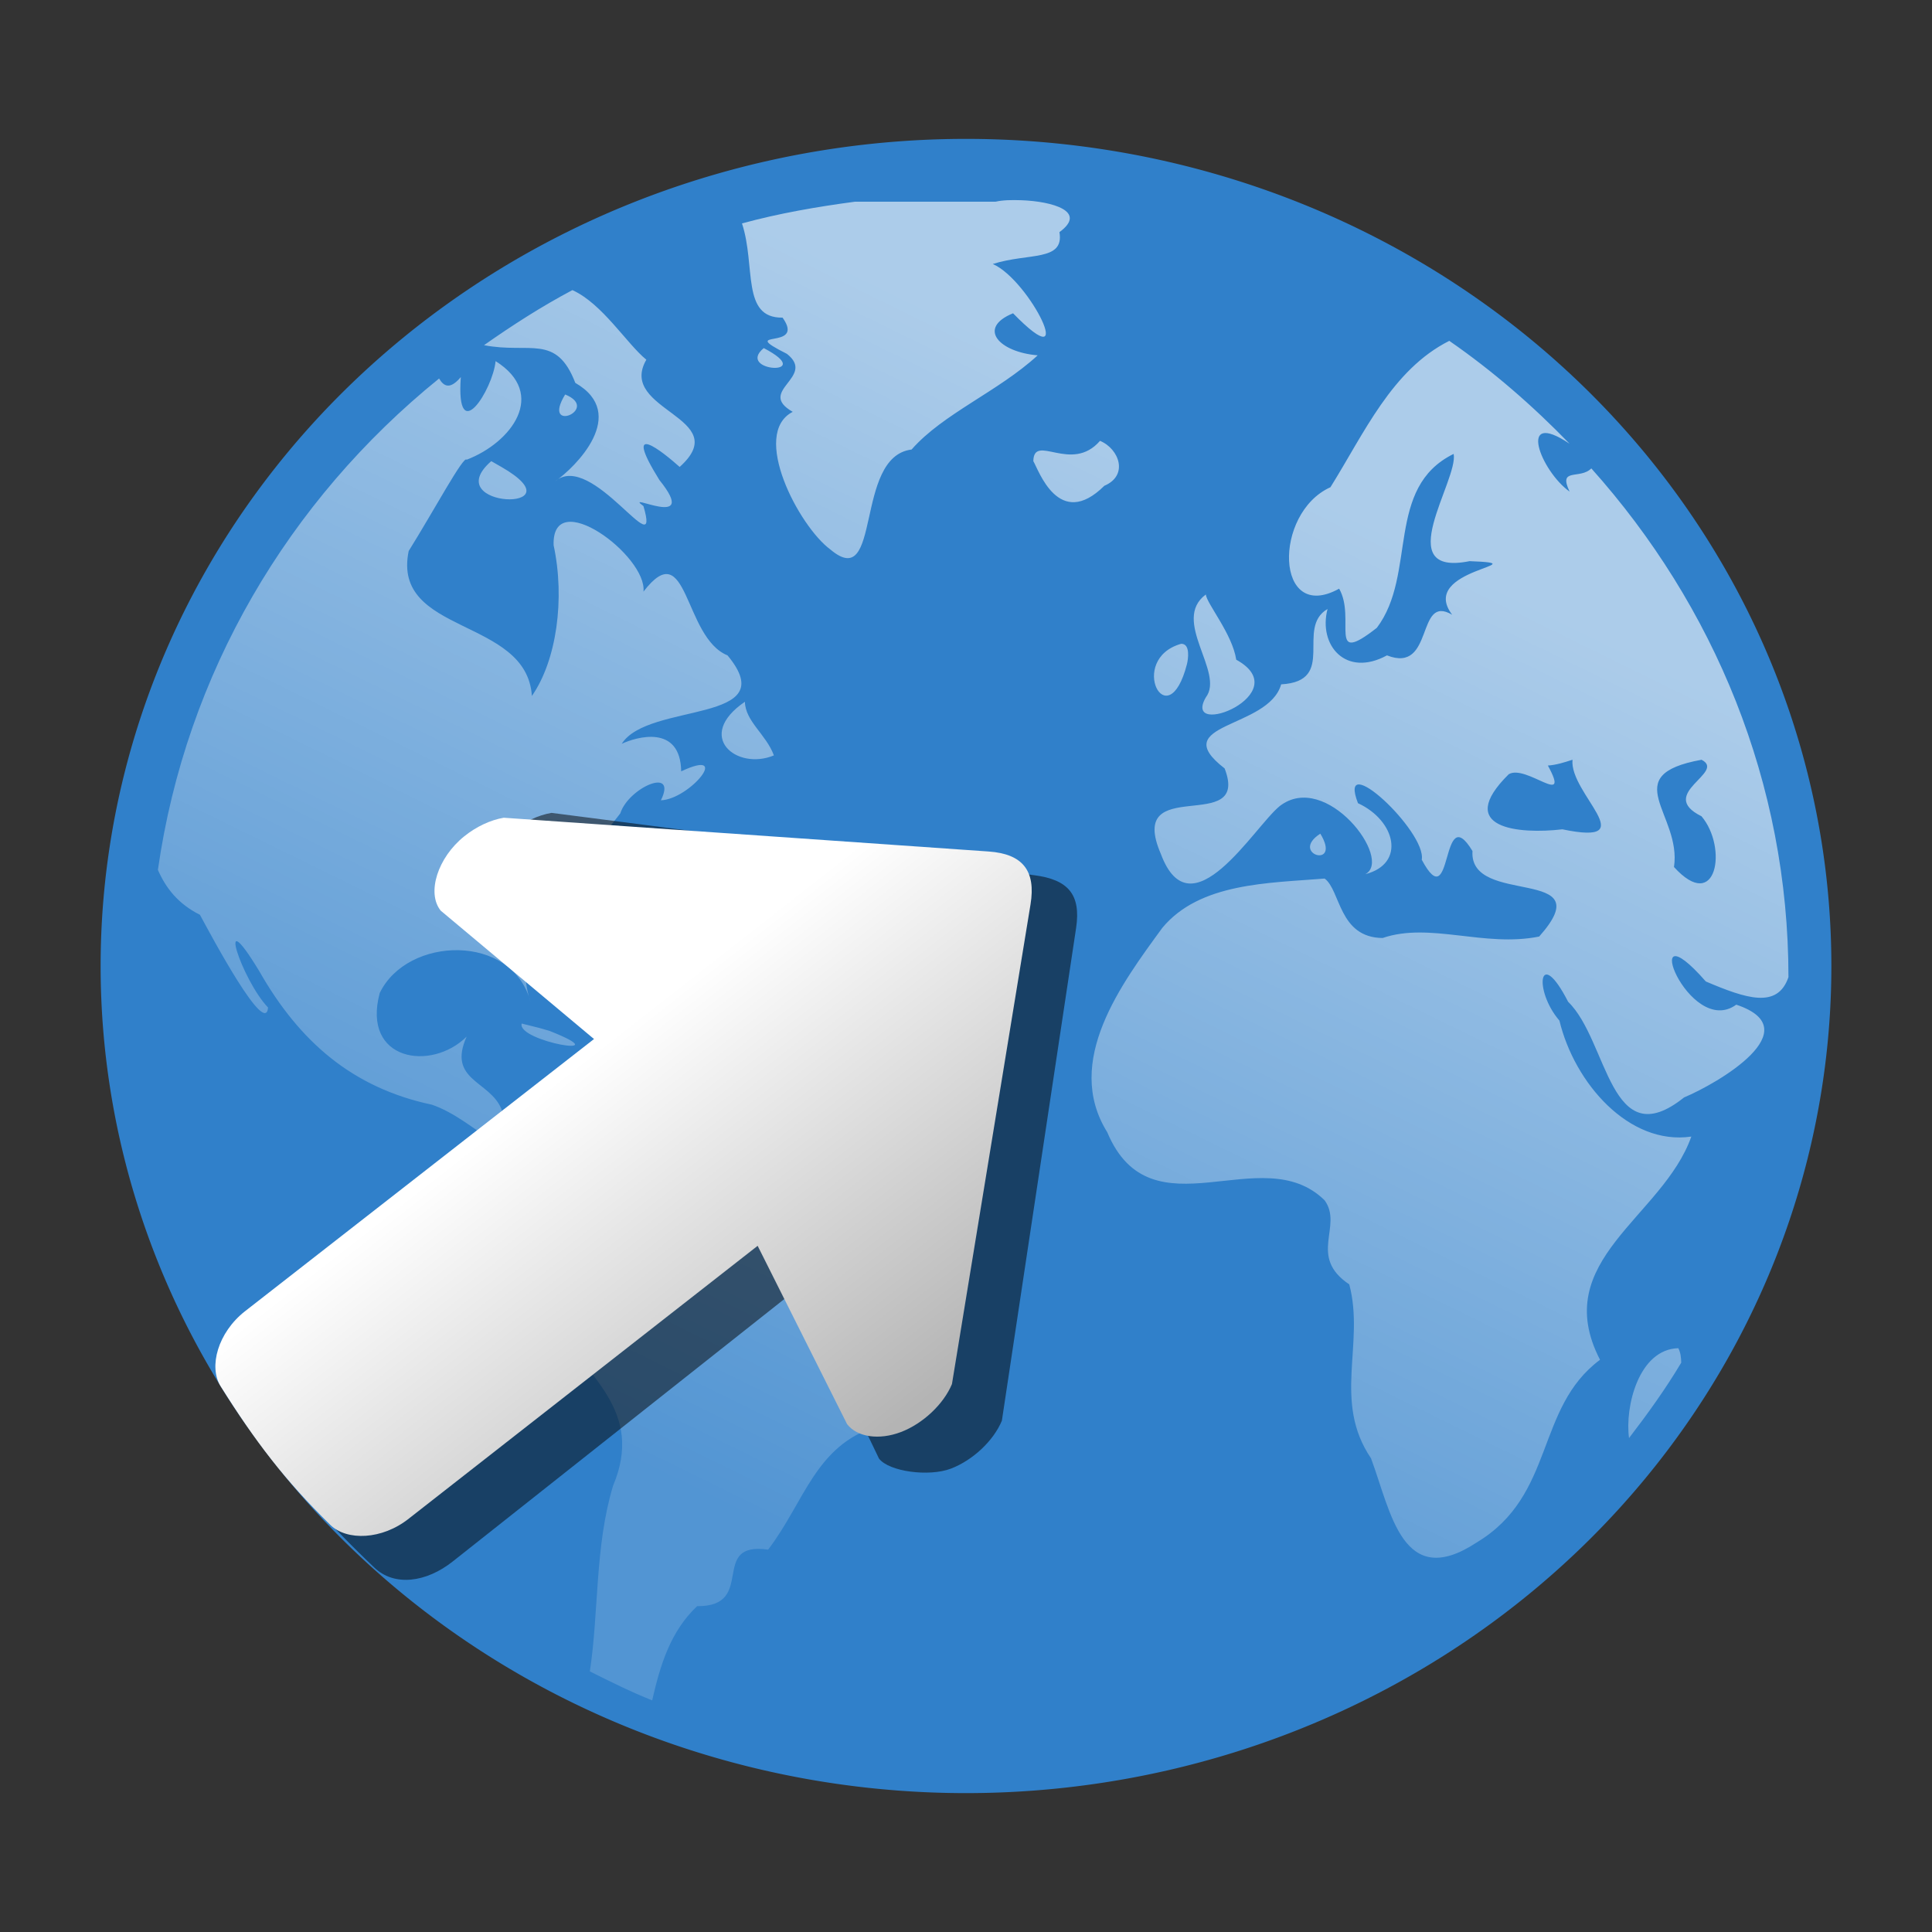 <svg width="96" version="1.0" xmlns="http://www.w3.org/2000/svg" height="96" xmlns:xlink="http://www.w3.org/1999/xlink">
<rect width="100%" height="100%" fill="#333333" stroke="none"/>
<defs id="defs2410">
<clipPath id="clipPath3613">
<rect width="84" x="6" y="6" rx="6" height="84" ry="6" style="fill:#fff;stroke:none" id="rect3615"/>
</clipPath>
<linearGradient id="linearGradient4202">
<stop offset="0" style="stop-color:#fff" id="stop4204"/>
<stop offset="1" style="stop-color:#b4b4b4" id="stop4206"/>
</linearGradient>
<linearGradient xlink:href="#linearGradient4210" id="linearGradient4216" y1="21.589" x1="59.099" y2="73.657" x2="33.545" gradientUnits="userSpaceOnUse"/>
<linearGradient id="linearGradient4210">
<stop offset="0" style="stop-color:#fff" id="stop4212"/>
<stop offset="1" style="stop-color:#fff;stop-opacity:.275" id="stop4214"/>
</linearGradient>
<linearGradient gradientTransform="matrix(0.993,0.116,-0.116,0.993,6.238,-4.383)" xlink:href="#linearGradient4202" id="linearGradient4208" y1="53.209" x1="30.035" y2="70.145" x2="46.801" gradientUnits="userSpaceOnUse"/>
</defs>
<g style="stroke:none" id="g74">
<g id="g66">
<path style="fill:#3080ca" id="path2985" d="m 91,48 a 43,41.099 0 1,1 -86,0 43,41.099 0 1,1 86,0 z "/>
<path style="opacity:.6;fill:url(#linearGradient4216)" id="path3522-9" d="m 50.769,9.95 c -0.502,-0.02 -0.967,-0.006 -1.296,0.072 h -6.986 c -1.908,0.254 -3.804,0.583 -5.618,1.08 0.697,2.117 -0.051,4.712 2.017,4.681 1.19,1.682 -2.355,0.504 0.216,1.8 1.479,1.164 -1.543,1.836 0.288,2.881 -2.111,1.089 0.305,5.689 1.873,6.842 2.58,2.172 1.154,-4.617 4.033,-4.969 1.564,-1.786 4.314,-2.885 6.266,-4.681 -1.907,-0.155 -3.03,-1.353 -1.224,-2.089 3.324,3.406 0.832,-1.654 -1.008,-2.449 1.78,-0.566 3.56,-0.115 3.313,-1.584 1.411,-1.032 -0.367,-1.526 -1.873,-1.584 z  m -22.326,4.465 c -1.528,0.809 -2.993,1.753 -4.393,2.737 2.282,0.442 3.585,-0.588 4.537,1.873 2.685,1.548 -0,4.197 -1.008,4.897 1.816,-1.581 5.308,4.331 4.393,1.224 -1.092,-0.797 2.879,1.294 0.792,-1.296 -1.921,-3.094 0.199,-1.37 1.008,-0.648 2.754,-2.469 -3.122,-2.788 -1.656,-5.329 -0.963,-0.78 -2.18,-2.782 -3.673,-3.457 z  m 43.572,2.521 c -2.856,1.437 -4.235,4.602 -5.906,7.274 -2.861,1.29 -2.764,6.81 0.432,5.041 0.855,1.494 -0.619,3.898 1.873,1.945 2.01,-2.659 0.397,-6.966 3.817,-8.642 0.249,1.304 -3.184,6.13 0.792,5.329 3.595,0.136 -2.613,0.369 -0.864,2.665 -1.817,-1.078 -0.87,2.952 -3.241,2.017 -2.054,1.117 -3.423,-0.512 -2.953,-2.305 -1.616,0.943 0.501,3.585 -2.305,3.745 -0.628,2.231 -5.748,1.905 -2.809,4.177 1.305,3.381 -4.919,0.192 -3.169,4.249 1.498,4.012 4.632,-1.345 5.906,-2.377 2.303,-1.787 5.662,2.668 4.249,3.385 2.031,-0.517 1.515,-2.667 -0.36,-3.529 -1.073,-2.782 3.417,1.414 3.169,2.809 1.577,2.952 0.916,-3.077 2.521,-0.432 -0.187,2.79 6.484,0.693 3.313,4.249 -2.726,0.549 -5.431,-0.73 -7.778,0.072 -2.185,-0.019 -2.085,-2.368 -2.881,-2.953 -2.779,0.226 -6.206,0.204 -8.066,2.449 -2.012,2.76 -4.929,6.631 -2.737,10.155 2.194,5.222 7.675,0.301 10.803,3.385 0.93,1.286 -0.854,2.784 1.224,4.177 0.782,2.967 -0.841,5.806 1.08,8.642 0.993,2.667 1.56,6.615 5.257,4.177 3.913,-2.355 2.893,-6.67 6.122,-9.074 -2.555,-4.944 3.12,-7.077 4.537,-11.091 -3.097,0.453 -5.806,-2.654 -6.554,-5.762 -1.301,-1.509 -1.021,-3.771 0.432,-0.936 1.997,1.935 2.067,7.707 5.762,4.753 1.689,-0.706 6.268,-3.383 2.593,-4.609 -2.369,1.716 -4.991,-5.121 -1.512,-1.152 2.011,0.853 3.562,1.371 4.105,-0.216 0,-9.657 -3.705,-18.474 -9.795,-25.279 -0.566,0.57 -1.663,-0.064 -1.08,1.152 -1.438,-1.02 -2.641,-4.15 0,-2.377 -1.821,-1.877 -3.804,-3.609 -5.978,-5.113 z  m -34.065,.36 c -1.435,1.195 2.728,1.421 0,0 z  m -13.324,.648 c -0.138,1.421 -1.983,4.339 -1.728,0.792 -0.523,0.62 -0.836,0.486 -1.08,0.072 -7.491,6.063 -12.58,14.662 -13.972,24.415 0.399,0.915 1.01,1.691 2.089,2.233 0.626,1.161 3.264,6.089 3.385,4.609 -1.317,-1.379 -2.66,-5.485 -0.432,-1.8 1.996,3.502 4.637,5.792 8.57,6.626 2.15,0.731 3.943,3.218 5.834,2.665 1.069,2.818 -3.167,5.51 0.144,8.138 1.729,2.661 4.596,4.402 3.025,8.138 -0.908,3.015 -0.701,6.267 -1.152,9.219 1.02,0.51 2.028,1.013 3.097,1.44 0.405,-1.772 0.91,-3.429 2.233,-4.681 2.992,0.024 0.559,-3.232 3.529,-2.809 1.812,-2.375 2.343,-5.179 5.401,-6.122 0.365,-2.883 5.091,-7.304 0.216,-8.426 -1.325,-0.653 -4.798,-0.902 -4.537,-1.224 0.528,-2.86 -4.38,-3.655 -6.482,-4.825 -2.76,-1.959 -6.878,3.195 -7.85,-1.296 -0.58,-1.413 -2.703,-1.421 -1.728,-3.601 -1.757,1.747 -5.221,1.213 -4.321,-2.161 1.366,-2.842 6.596,-2.986 7.49,0.432 -1.241,-3.77 2.444,-6.681 4.465,-9.363 0.412,-1.282 2.858,-2.352 2.017,-0.648 1.434,-0.052 3.555,-2.634 1.008,-1.44 -0.036,-2.359 -2.241,-1.703 -2.953,-1.368 1.319,-2.094 8.095,-0.971 5.257,-4.393 -2.199,-0.891 -1.953,-6.065 -4.177,-3.169 0.187,-1.784 -4.568,-5.297 -4.465,-2.305 0.575,2.677 0.144,5.735 -1.08,7.49 -0.256,-3.923 -6.982,-3.022 -6.122,-7.202 1.246,-1.992 2.742,-4.785 2.881,-4.537 2.234,-0.853 4.029,-3.267 1.44,-4.897 z  m 3.457,1.657 c -1.215,1.991 1.796,0.735 0,0 z  m 26.575,2.305 c -1.423,1.638 -3.282,-0.4 -3.313,1.008 0.258,0.425 1.266,3.465 3.529,1.224 1.214,-0.512 0.742,-1.837 -0.216,-2.233 z  m -30.248,1.008 c -2.699,2.357 4.516,2.592 0.504,0.288 l -.504,-.288 z  m 35.506,6.626 c -1.742,1.293 0.957,3.872 0,5.113 -1.218,2.121 4.579,-0.18 1.512,-1.873 -0.191,-1.272 -1.463,-2.78 -1.512,-3.241 z  m -1.224,2.449 c -2.707,0.765 -0.671,4.73 0.288,1.008 0.054,-0.216 0.183,-1.015 -0.288,-1.008 z  m -21.678,2.881 c -2.519,1.717 -0.405,3.437 1.44,2.665 -0.379,-1.036 -1.423,-1.695 -1.44,-2.665 z  m 41.123,2.881 c -0.171,1.681 3.589,4.31 -0.504,3.457 -2.165,0.254 -5.392,-0.04 -2.665,-2.737 0.862,-0.517 3.122,1.719 1.945,-0.432 0.417,-0.027 0.831,-0.161 1.224,-0.288 z  m 6.41,0 c 1.257,0.634 -2.254,1.693 0,2.809 1.312,1.542 0.764,4.864 -1.368,2.521 0.396,-2.616 -2.885,-4.556 1.368,-5.329 z  m -18.941,3.673 c -1.579,1.017 1.092,1.797 0,0 z  m -39.683,9.435 c -0.266,0.888 4.998,1.783 1.368,0.36 l -.504,-.144 -.864,-.216 z  m 4.105,1.296 c -1.595,1.619 3.287,0.484 0,0 z  m 53.367,14.836 c -1.98,0.051 -2.664,2.94 -2.449,4.465 0.922,-1.203 1.818,-2.443 2.593,-3.745 -0.007,-0.255 -0.028,-0.496 -0.144,-0.72 z "/>
</g>
<path style="opacity:.5" id="path4247" d="m 25.449,41.308 c -1.324,1.058 -1.884,2.819 -1.176,3.698 l 6.038,7.63 -17.126,13.518 c -1.344,1.055 -2.171,3.009 -1.424,3.868 2.282,3.129 4.143,5.303 6.846,7.876 0.986,0.938 2.566,0.745 3.902,-0.32 l 17.109,-13.54 4.059,8.438 c 0.499,0.65 2.483,0.914 3.572,0.499 1.089,-0.415 2.12,-1.385 2.534,-2.383 l 3.687,-24.475 c 0.253,-1.676 -0.399,-2.411 -2.08,-2.628 l -23.985,-3.098 c -0.659,0.111 -1.365,0.442 -1.956,0.918 z "/>
<path style="fill:url(#linearGradient4208)" id="path3939" d="m 23.074,41.551 c -1.324,1.058 -1.884,2.819 -1.176,3.698 l 7.617,6.38 -17.345,13.529 c -1.344,1.055 -1.813,2.76 -1.208,3.724 1.702,2.714 3.197,4.684 5.455,6.893 0.814,0.796 2.566,0.745 3.902,-0.32 l 17.328,-13.551 4.442,8.858 c 0.499,0.65 1.589,0.81 2.679,0.395 1.089,-0.415 2.12,-1.385 2.534,-2.383 l 3.904,-23.835 c 0.274,-1.673 -0.389,-2.51 -2.08,-2.628 l -24.095,-1.678 c -0.659,0.111 -1.365,0.442 -1.956,0.918 z "/>
</g>
</svg>
